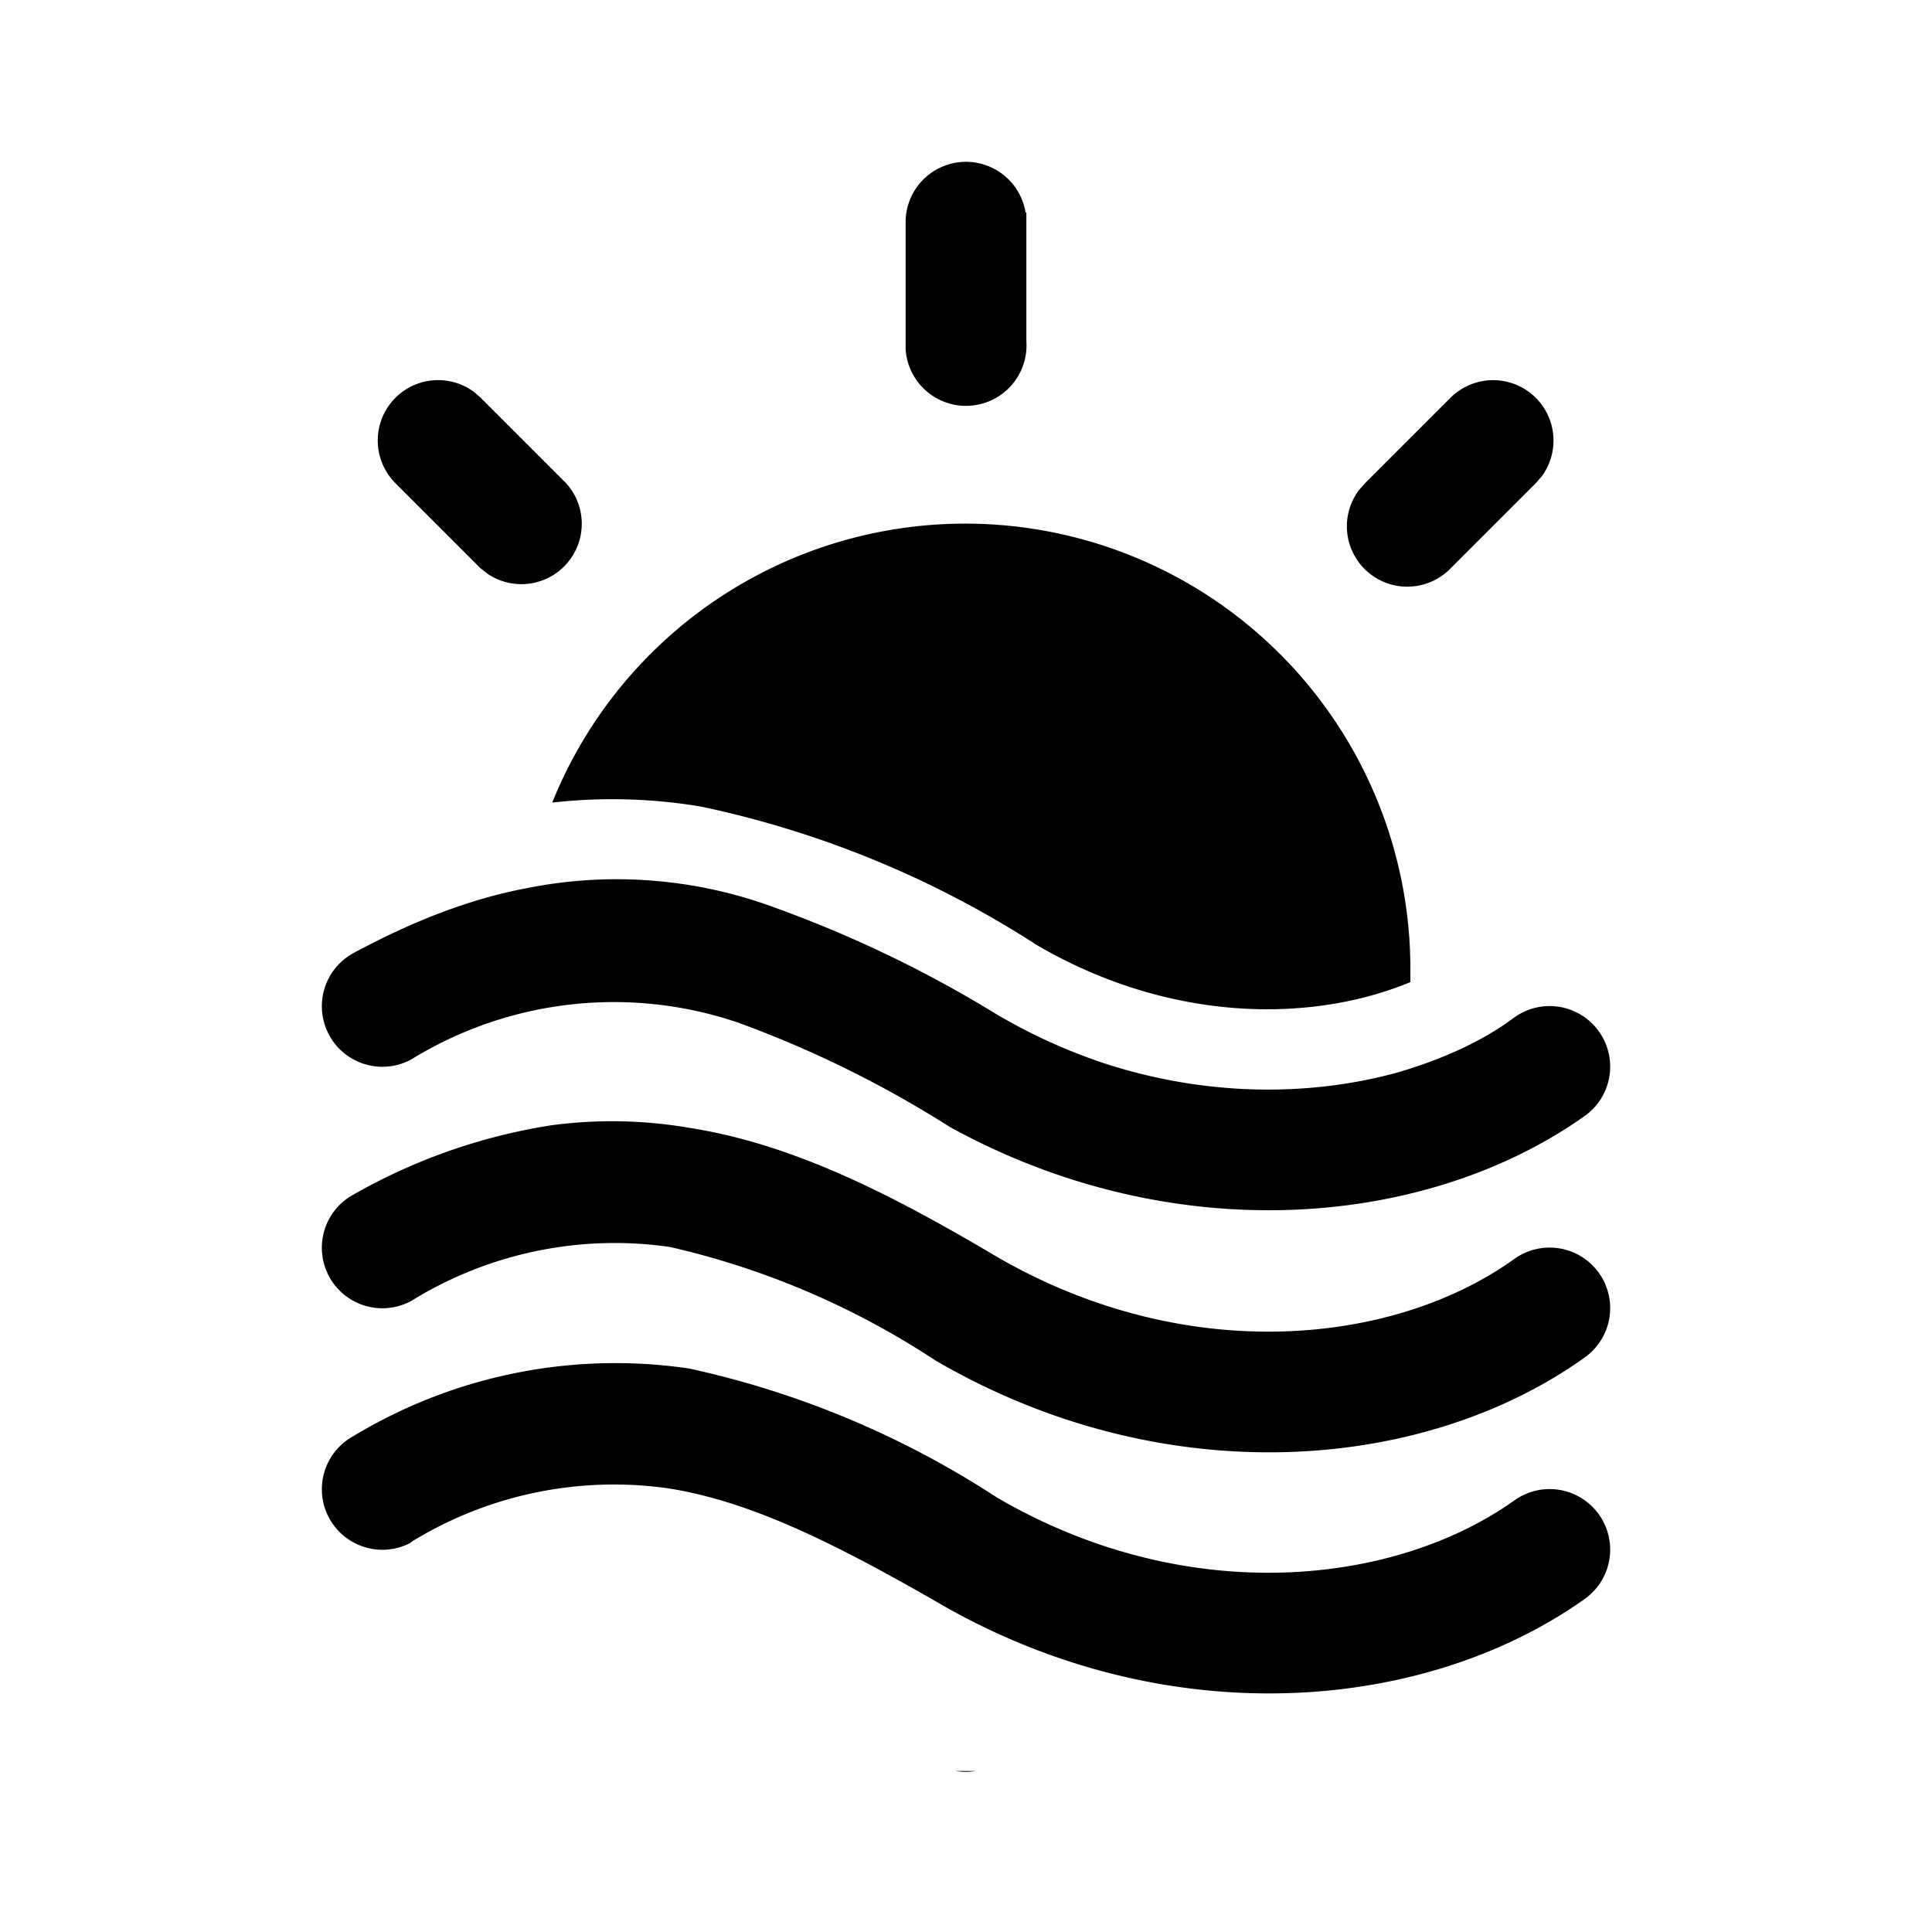 <svg width="24" height="24" viewBox="0 0 24 24" xmlns="http://www.w3.org/2000/svg"><path d="M6.84 13.98a5.65 5.65 0 011.72.03c1.29.2 2.52.83 3.82 1.6 2.36 1.37 4.94 1.1 6.43.03a.75.75 0 11.88 1.22c-2.01 1.44-5.24 1.69-8.07.04a10.05 10.05 0 00-3.3-1.41 4.8 4.8 0 00-3.21.67.75.75 0 11-.72-1.32 7.2 7.2 0 012.45-.86z"/><path d="M9.64 11.28a5.66 5.66 0 00-3.08-.25c-.7.13-1.41.4-2.17.81a.75.75 0 00.72 1.32 4.8 4.8 0 014.05-.46A13.6 13.6 0 0111.8 14c2.78 1.53 5.92 1.26 7.89-.14a.75.75 0 00-.88-1.22c-.4.3-.9.52-1.44.68-1.08.3-2.38.31-3.68-.12a7 7 0 01-1.31-.6 14.99 14.99 0 00-2.74-1.32z"/><path d="M17.52 12v.2c-1.2.5-2.96.52-4.64-.46a12.39 12.39 0 00-4.17-1.72 6.67 6.67 0 00-1.85-.05A5.53 5.53 0 0117.52 12z"/><path d="M12.12 22a.76.76 0 01-.25 0h.25z"/><path d="M5.97 4.94l-.08-.07A.75.75 0 004.91 6l1.06 1.06.09.07A.75.75 0 007.03 6L5.97 4.94z"/><path d="M19.15 5.92a.75.75 0 00-1.13-.98L16.96 6l-.08.09a.75.75 0 001.14.97L19.08 6l.07-.08z"/><path d="M12.74 2.64a.75.75 0 00-1.49.1v1.6a.75.75 0 001.5-.1v-1.6z"/><path d="M5.1 19.16a4.8 4.8 0 013.21-.67c1 .16 2.02.66 3.31 1.4 2.83 1.66 6.06 1.4 8.07-.03a.75.75 0 10-.88-1.22c-1.49 1.06-4.07 1.34-6.43-.04A11.44 11.44 0 008.56 17a6.29 6.29 0 00-4.17.84.75.75 0 00.72 1.32z"/></svg>